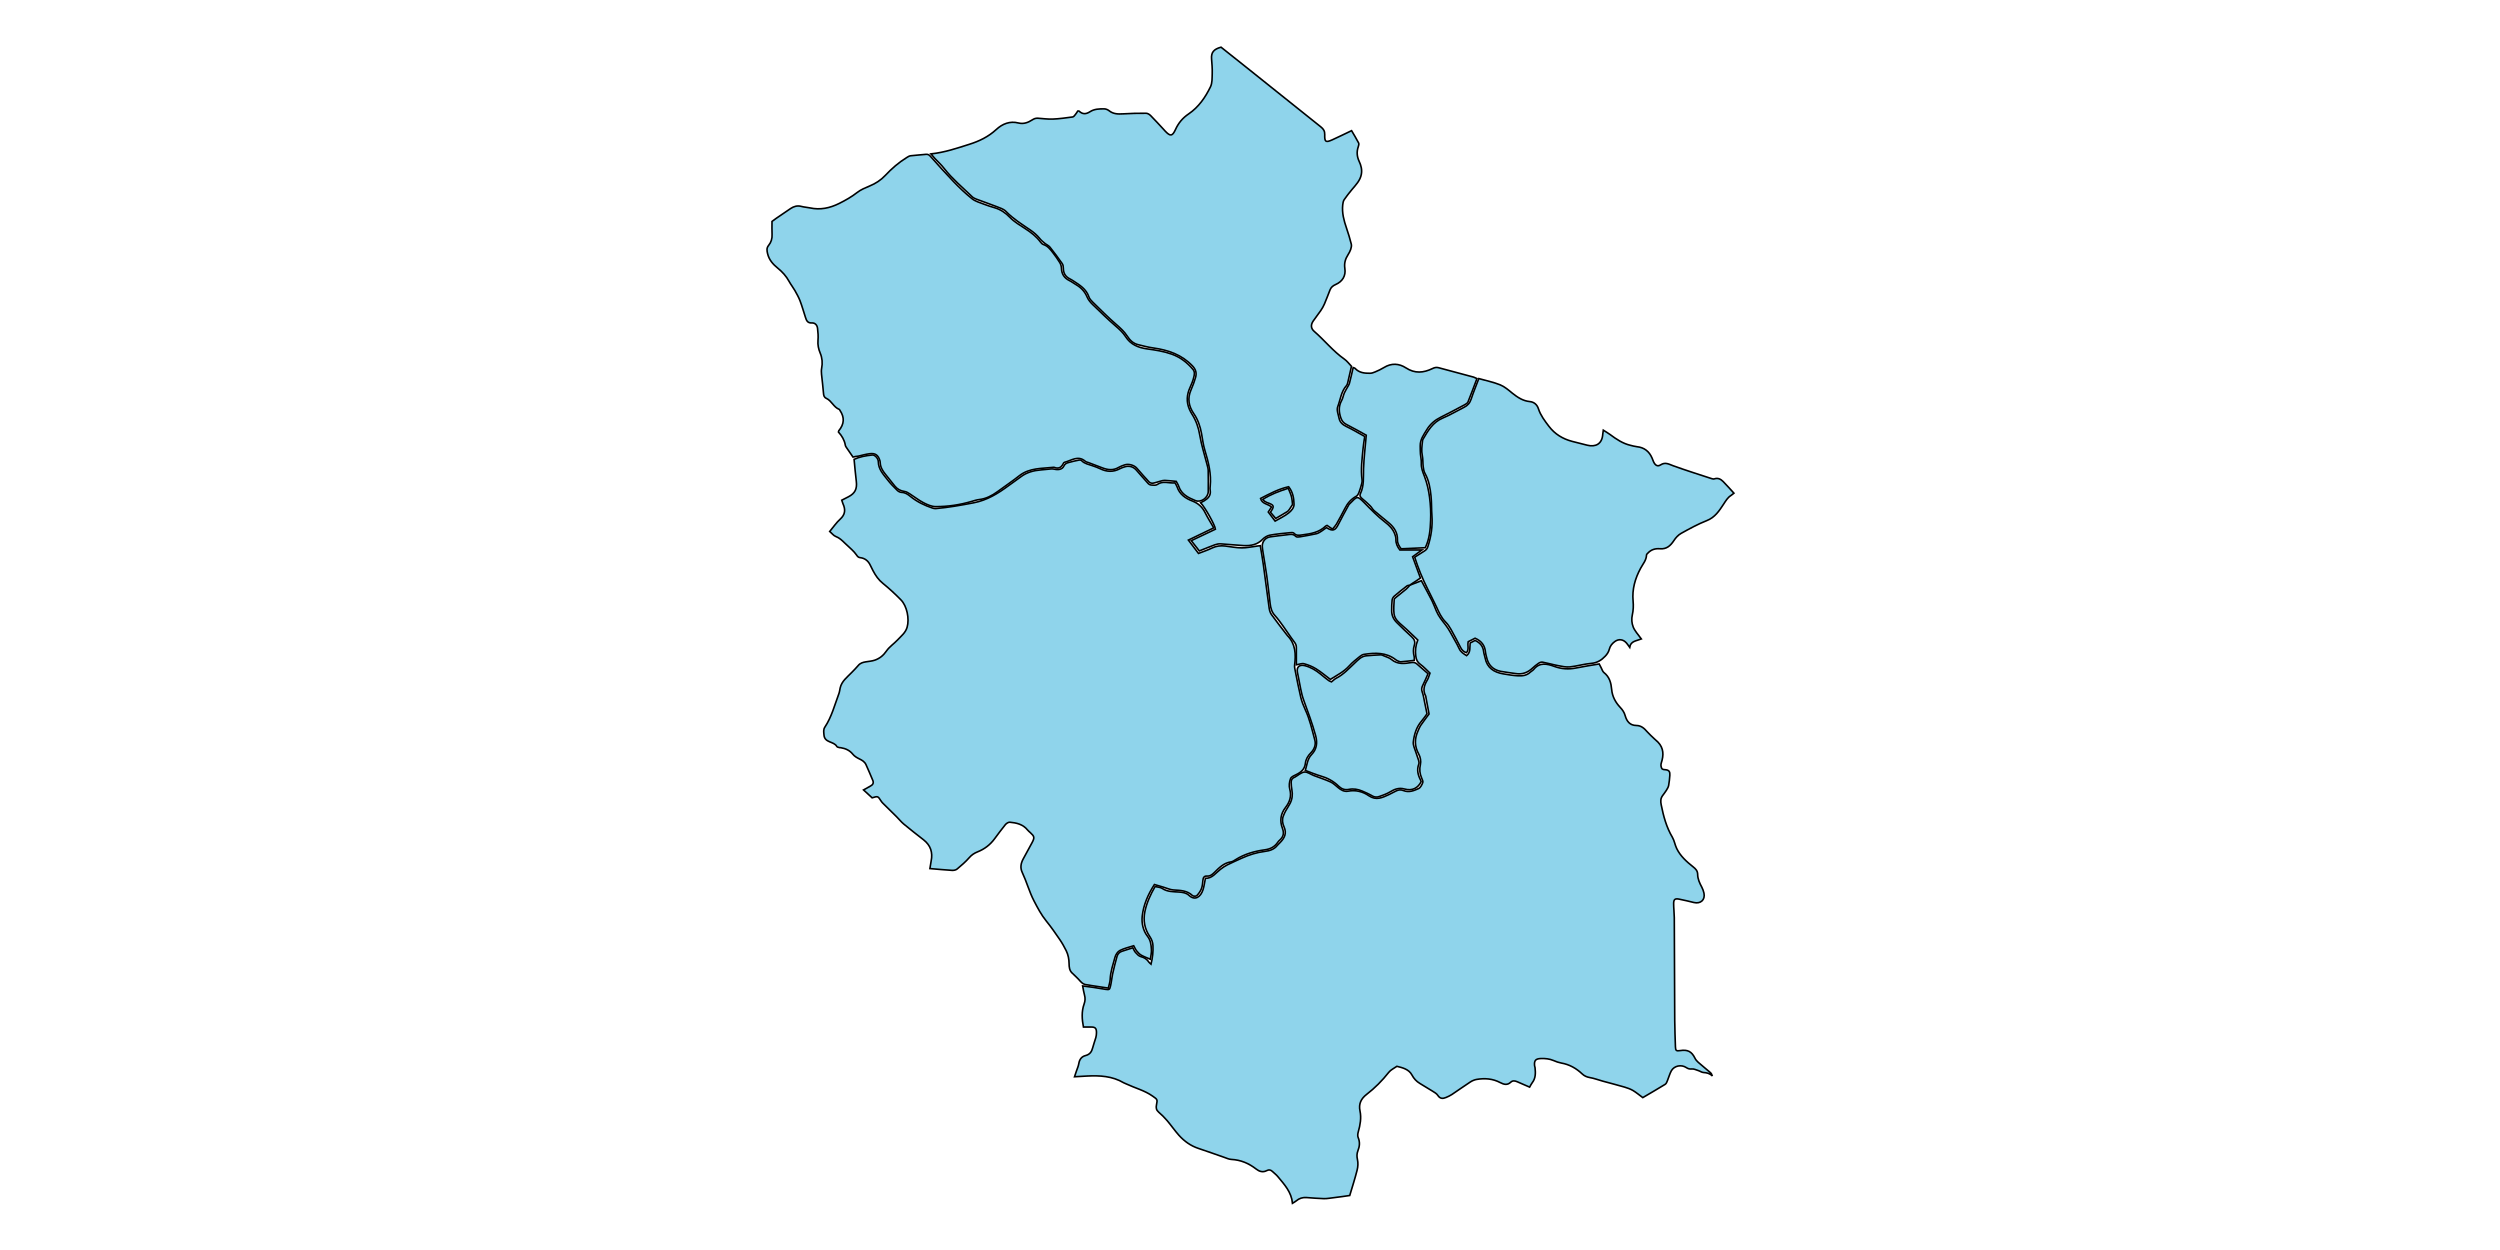 <?xml version="1.0" encoding="utf-8"?>
<!-- Generator: Adobe Illustrator 19.0.0, SVG Export Plug-In . SVG Version: 6.00 Build 0)  -->
<svg version="1.1" id="Layer1" xmlns="http://www.w3.org/2000/svg" xmlns:xlink="http://www.w3.org/1999/xlink" x="0px" y="0px"
	 viewBox="0 0 4600 2300" style="enable-background:new 0 0 4600 2300;overflow: hidden; display: inline; width: inherit; min-width: inherit; max-width: inherit; height: inherit; min-height: inherit; max-height: inherit;" xml:space="preserve">
<style type="text/css">
	.st0{fill:#8FD4EB;stroke:#000000;stroke-width:3;}
</style>
<g>
	
	<path onclick="modals(this.id);" id="2557" class="st0" d="M2593.7,1076.9c7-2.8,14.1-5.5,21.6-8.4c6.5,12.2,13.2,24.3,19.5,36.7
		c3.1,6.2,5.4,12.9,8.2,19.3c4.1,9.6,10.6,17.4,17,25.6c6.5,8.3,11.1,18.1,16.4,27.3c3,5.2,5.9,10.4,8.4,15.9
		c2.9,6.6,8.4,9.8,13.8,13.1c7.9-6.6,5.4-15.2,6.5-23.3c3.1-1.6,6.3-3.3,9.1-4.7c9.3,4.3,14.6,10.7,15.7,20.6
		c0.4,3.9,2,7.7,2.7,11.6c3.6,18.4,16.3,26.4,33.3,29.3c9.2,1.6,18.4,3.1,27.6,3.6c7.9,0.4,15.9-0.6,22.2-6.7c1.9-1.8,4.6-3,6.2-5
		c11-13.8,25-10.4,38.1-5.6c13.3,4.8,26.2,5.7,39.9,2.9c14-2.9,28.1-4.9,42.6-7.4c1.3,2.6,2.5,4.9,3.7,7.1c1.6,2.9,2.5,6.7,4.9,8.6
		c10.4,8.1,13.3,19,14.4,31.5c1.1,12.6,7.1,23.6,15.7,32.7c4.3,4.5,7.5,9.3,9.1,15.2c3,10.6,8.8,18,20.7,18.1
		c8.9,0.1,14.4,5.3,19.7,11.4c4.1,4.7,8.9,8.8,13.4,13.2c2.2,2.1,4.5,3.9,6.6,6c10.8,11.2,10.6,24.4,6.2,37.9
		c-1.2,3.6-0.8,6.5,0.3,9.5c1.3,3.5,4.4,3,7.5,3.4c6.3,0.7,8.3,3.6,7.8,10.2c-0.5,6.3-1,12.6-2.2,18.8c-0.6,3.1-2.5,6.1-4.2,8.9
		c-2.1,3.4-4.6,6.5-6.9,9.7c-3.8,5.2-3.9,10.5-2.6,16.9c4.2,21,9.6,41.3,20.7,60c3.6,6.2,4.6,13.8,7.8,20.4
		c6.8,14.1,18.4,24.4,30.4,33.9c4.7,3.7,8.1,7.3,8.2,13.8c0.1,8.5,3.6,16,7.6,23.4c1.8,3.5,3.2,7.3,4,11.1
		c2.6,12.3-6.2,20.2-18.6,17.2c-9-2.2-18.1-4.4-27.2-6.2c-7.4-1.5-10,0.4-10,8.1c0,8.6,1.1,17.2,1.2,25.9c0.3,63,0.4,126,0.8,189
		c0.1,16.3,0.8,32.6,1.3,48.9c0.2,6.9,1.7,7.9,8.6,6.8c13.9-2.2,21.2,1.6,27.3,13.9c1.4,2.9,3.6,5.5,6,7.6
		c7.2,6.4,14.8,12.4,22.1,18.7c1.8,1.5,3.1,3.7,3.9,6.5c-4.7-4.8-10.2-6-16.4-6.4c-3.2-0.2-6.1-2.5-9.3-3.5c-4.1-1.3-8.4-3.5-12.3-3
		c-4.1,0.4-6.8-0.5-10-2.6c-9.1-6-22.1-3.4-27.4,5.9c-3,5.4-4.6,11.7-7,17.5c-1.1,2.6-2.1,6-4.3,7.4c-13.6,8.4-27.4,16.3-41.3,24.5
		c-6.2-4.5-11.7-9.3-17.9-13c-4.8-2.8-10.2-4.7-15.5-6.3c-13.3-3.9-26.8-7.3-40.2-11c-8-2.2-15.8-5.2-23.9-6.6c-5.6-1-10-2.9-14-6.7
		c-10.9-10.3-23.4-17.4-38.4-20c-4.9-0.9-9.7-2.6-14.2-4.6c-7.6-3.2-15.4-4-23.5-3.7c-9.5,0.4-12.4,3.5-11.5,13
		c0.1,1.3,0.7,2.6,0.9,3.9c1,9.7,1.3,19.2-5.2,27.6c-1.8,2.3-3.1,5.1-4.8,8.1c-7.7-3.3-15.3-6.5-22.8-9.9c-4.3-1.9-8.4-2.5-12,0.9
		c-6.3,5.9-12.5,4.2-19.2,0.7c-13.7-7.3-28.4-8.4-43.4-5.9c-4.1,0.7-8.3,2.5-11.8,4.8c-11.4,7.4-22.5,15.4-33.9,23
		c-3.3,2.2-6.9,3.8-10.6,5.4c-6,2.6-11.1,2.6-15.3-3.9c-2.2-3.4-6.4-5.6-10-7.9c-7.6-4.8-15.3-9.4-23-14
		c-6.3-3.8-10.9-8.7-14.6-15.6c-5.5-10.4-16.9-13.2-27.6-15.9c-5.1,3.6-11.3,6.4-15,11.1c-12,15.3-25.6,28.9-40.9,40.7
		c-9.9,7.7-14.8,17.1-12,30.4c2.7,12.9,0.4,25.8-3.2,38.4c-0.9,3.3-1.5,7.5-0.2,10.4c3.5,8.3,2.8,16.2-0.4,24.2
		c-2.1,5.4-2.2,10.4-0.9,16.3c1.4,6.2,1,13.3-0.6,19.5c-3.8,15.1-8.6,30-13.6,46.7c-3.6,0.5-8.3,1.3-13.1,1.9
		c-8.2,1.1-16.4,2.2-24.6,3.2c-3.3,0.4-6.6,0.8-9.8,0.7c-10.6-0.5-21.2-1-31.8-2c-7.4-0.6-13.7,1.4-19.3,6.2
		c-1.7,1.5-3.8,2.5-6.7,4.3c-2-20.9-15.2-34.8-27.2-49.3c-2.7-3.3-6.3-5.9-9.4-8.9c-3.2-3.2-6.6-4.1-10.8-1.9
		c-7.2,3.9-13.9,1.5-19.5-2.9c-13.5-10.5-28.4-16.8-45.7-17.7c-4.5-0.2-8.9-2.4-13.3-3.9c-15.7-5.4-31.3-11.1-47.1-16.3
		c-14.3-4.7-26.1-13.2-36-24.2c-7.7-8.6-14.3-18.3-21.8-27.1c-4.7-5.6-10-10.7-15.5-15.5c-4.4-3.8-5.1-7.9-4-13.3
		c2.1-10.3,1.6-10-7-16.1c-14.9-10.6-32.6-14.9-48.8-22.6c-1.5-0.7-3.1-1.2-4.5-2c-21-12.4-44-13.6-67.5-12.4
		c-7.2,0.4-14.4,0.8-23,1.3c1.4-4.3,2.6-7.7,3.7-11c1.5-4.4,3.5-8.7,4.2-13.3c1.3-7.7,5.1-12.9,12.7-14.8c7.3-1.9,11-6.8,12.7-13.8
		c1.6-6.4,4.1-12.7,5.9-19.1c0.8-2.8,1.2-5.9,1.2-8.9c0.1-8.6-2.3-10.7-10.6-10.6c-4.3,0.1-8.6,0-13.4,0
		c-2.7-14.3-3.7-28.4,1.2-42.2c2-5.6,2.4-10.8,0.8-16.5c-1.5-5.1-2.1-10.4-3.4-16.9c7.4,1,13.8,1.7,20.2,2.7
		c7.2,1.1,14.4,2.4,21.6,3.5c7.3,1,7.8,0.9,9.5-6.4c1.7-7.1,2.2-14.4,3.7-21.5c2.4-11,5.2-21.9,8.2-32.7c1.3-4.7,4.5-8,9.4-9.5
		c6.4-1.9,12.6-4,19.7-6.3c1.6,2.9,2.8,6.2,4.9,8.5c2.8,3.1,6,6.8,9.7,7.7c6.6,1.7,11.5,4.8,15.1,10.4c0.7,1,1.8,1.7,3.8,3.5
		c2.9-12,4-22.9,3.5-34.1c-0.3-6.1-2.2-11.2-5.7-16.5c-9.6-14-12.6-29.5-9.1-46.4c3.4-16.2,10.1-30.8,18.7-45.8
		c4.5,1.1,9.6,1.1,13.2,3.5c9.5,6.4,20.3,5.9,30.8,6.6c7,0.5,13.3,1.4,18.4,6.1c11.4,10.6,21.7,2.5,25.8-10.3
		c2.1-6.6,2.9-13.6,4.4-21c12.6,0.3,19-10,27.8-16.7c3.9-3,8-5.8,12.3-8c8.9-4.4,18-8.4,27-12.5c13.3-6.1,27.4-10.5,41.8-12.3
		c9.5-1.2,17.4-3.6,23.4-11.1c1.5-1.8,3.3-3.3,4.9-5c8.2-8.3,13-17,7.4-29.3c-2.7-5.8-3.8-12.8-1.4-19.4c1.2-3.3,2.7-6.6,4.4-9.7
		c2.6-4.7,5.7-9,8.1-13.7c4.1-7.9,5.1-16.4,3.4-25.2c-0.9-4.5-1.2-9.2-1.3-13.8c-0.1-4.4,2-7.6,6.2-9.3c0.3-0.1,0.6-0.2,0.9-0.4
		c5.8-3.3,11.4-8.6,17.4-9.2c5.5-0.5,11.5,4.3,17.3,6.5c10.2,3.9,20.7,7.2,30.6,11.7c5,2.3,9.2,6.4,13.6,10.1
		c5.5,4.7,11.5,8.3,19,6.9c13.9-2.6,26.9,0.8,37.9,8.4c13.6,9.3,25,3.4,37-2.1c4.5-2.1,8.8-4.5,13.2-6.7c4.4-2.3,8.9-2.5,13.5-0.7
		c10,4,19.2,0.3,27.9-3.7c3.6-1.7,6.1-7,7.7-11.1c0.8-2.1-1-5.5-2.1-8.2c-3.5-8.1-4.4-16-2.3-25c1.4-5.9,0-13.7-3-19
		c-8-14.4-8-28.3-1.4-42.8c1.5-3.3,2.7-6.8,4.7-9.8c5.3-7.7,11-15.1,15.6-21.3c-2.1-11-4-21-5.8-30.9c-0.1-0.7,0-1.4-0.3-2
		c-5.9-10.6-2.9-20.1,2.9-29.6c2.2-3.6,3.1-8,4.9-12.7c-5.8-5.4-11.1-11.4-17.5-16c-5.7-4.1-7.7-8.6-8.6-15.5
		c-1.3-9.9-0.4-19,3.7-29.4c-8.9-8.4-18-17.6-27.7-26c-7.2-6.2-14.7-12.3-16-22c-1.1-8.7-0.2-17.7,0.3-26.6c0.1-1.5,2.3-3.1,3.7-4.3
		c6.2-5.1,12.5-9.9,18.6-15c2.4-2,4.4-4.7,6.5-7L2593.7,1076.9z"/>
	<path onclick="modals(this.id);" id="2554" class="st0" d="M2318.9,1004.1c2,12.4,4.2,23.8,5.7,35.3c3.7,26.6,7,53.3,10.7,79.9c0.6,4.1,2,8.5,4.4,11.8
		c9.1,12.6,18.8,24.9,28.3,37.3c0.2,0.3,0.3,0.6,0.6,0.8c15.5,15.5,15.9,34.7,13.5,54.7c-0.4,3.5,0.5,7.2,1.2,10.7
		c3.3,16.3,6.3,32.6,10.2,48.8c1.9,7.7,4.9,15.2,8.2,22.4c8.4,17.9,12.5,37.1,17.6,56c2.4,9-1.3,17.3-7.5,23.6
		c-5.4,5.5-9.1,11.8-9.9,19.1c-1.1,10.2-7.1,15.8-15.5,20.1c-4.3,2.2-10.4,4.4-11.8,8.1c-2.3,5.9-3.1,13.5-1.4,19.4
		c3.7,13.1-0.4,24.1-7.8,33.6c-9.4,12.1-10.8,25-5.7,38.4c3.5,9.3,1.6,15.9-5.3,22c-1.2,1.1-2.4,2.3-3.3,3.7
		c-5.8,8.5-13.6,12.5-24,13.9c-18.8,2.5-37,7.7-53.3,17.9c-2.8,1.8-5.8,3.9-8.9,4.3c-13.2,1.9-21.8,10.9-30.5,19.5
		c-4,3.9-7.7,7-13.7,6.6c-4.9-0.4-6.9,2.7-7.3,7.4c-0.5,5.3-0.9,10.8-2.7,15.6c-1.8,4.8-5,9.3-8.6,13c-1.3,1.4-6.4,1.3-7.9-0.1
		c-10.1-9.7-22.7-9.5-35.3-10.4c-6.1-0.4-12-3.3-17.9-5c-5.6-1.7-11.3-3.4-16.9-5c-11.9,18.5-20.1,37.6-22.4,58.2
		c-1.4,12.8,1.5,26.5,9.6,36.9c6,7.6,6.7,15.7,7.3,24c0.5,6.4-1.3,12.9-2,18.4c-5.9-2.6-11.6-4.6-16.8-7.5c-3.3-1.9-6.1-5-8.5-8
		c-2-2.5-3.3-5.7-5.3-9.3c-8.7,2.8-17.6,4.7-25.4,8.7c-4.1,2.1-7.7,7.6-9,12.3c-3.6,13.4-8.3,26.6-8.9,40.7
		c-0.2,5.2-2.1,10.3-3.4,16.2c-11.2-1.7-21.6-3.2-32-4.8c-2.3-0.3-4.6-1.1-6.9-1.2c-5.4-0.2-9.1-2.6-12.7-6.7
		c-4.7-5.5-10.2-10.3-15.4-15.4c-4.6-4.6-5.1-10.8-5.2-16.6c-0.1-8.5-1.6-16.6-5.3-24.1c-3.6-7.1-7.4-14.1-11.9-20.6
		c-7.9-11.5-15.8-23-24.6-33.8c-9.4-11.5-16-24.3-22.8-37.3c-8.7-16.8-13.5-35.2-21.6-52.3c-4.1-8.7-2.5-16.8,1.7-24.7
		c5.5-10.3,11.3-20.4,16.7-30.7c4.6-8.8,3.9-11.1-3.6-17.9c-1.7-1.6-3.6-3-5-4.8c-8.4-10.5-20.4-13.2-32.7-14.3
		c-2.6-0.2-6.2,2.2-8.1,4.4c-6.9,8.5-13.4,17.3-19.9,26.1c-8.1,11-18.5,19-31.2,24c-5.8,2.3-10.9,5.5-15.3,10.6
		c-6.7,7.7-14.6,14.5-22.4,21c-2.2,1.9-6.2,2.7-9.2,2.5c-13.2-0.8-26.4-2.1-40.9-3.3c0.8-5.1,1.4-9.5,2.3-13.9
		c3.3-15.8-1-28.8-13.8-38.9c-12.3-9.6-24.7-19.2-36.7-29.2c-4.8-4-8.7-9.1-13.2-13.5c-7-7-14.2-13.9-21.2-20.9
		c-2.6-2.6-5.4-5-7.3-8c-5.8-9-5.6-9.1-16.4-5.8c-4.7-4.3-9.7-8.9-15.8-14.5c5.2-2.9,9.1-5.2,13-7.3c4.2-2.2,5.9-5.5,4.2-9.9
		c-4-9.8-8.3-19.5-12.6-29.2c-2.5-5.5-7.2-8.3-12.5-10.8c-4.3-2.1-8.9-4.8-11.8-8.5c-5.9-7.3-13.4-10.5-22.2-12
		c-0.7-0.1-1.4,0.1-2-0.1c-1.8-0.6-4.5-0.8-5.2-2.1c-5.4-9.9-22.6-6.3-23.7-21.3c-0.4-5.1-1.4-9.7,1.6-14.3
		c12.5-18.8,18-40.6,25.8-61.5c1.3-3.4,1.6-7.1,2.4-10.6c2.8-12.6,12.9-19.8,21.1-28.4c4.1-4.3,8.4-8.4,12.2-13
		c3.7-4.5,8.6-5.8,14-6.7c5.5-0.9,11.3-1.3,16.5-3.1c8.9-3.1,15.8-8.7,21.4-16.9c5.3-7.7,13.7-13.2,20.3-20.2
		c6.7-7.2,14.8-13.3,17.7-23.5c4.4-15.4-0.2-39-11.4-50.3c-10.5-10.7-21.5-20.9-33.1-30.3c-8.1-6.5-13.5-14.4-18.2-23.3
		c-1.7-3.2-3.4-6.5-4.9-9.8c-3.8-8.2-9.9-13.3-18.9-14.3c-3.5-0.4-4.9-2.4-6.7-5c-2.4-3.5-5.3-6.6-8.4-9.6c-4.2-4.2-8.9-8-13.1-12.2
		c-5-4.9-9.8-9.6-16.7-12.2c-4-1.5-6.9-5.7-11-9.2c6.8-8.2,12.2-16.3,19.2-22.6c9.5-8.6,10.1-17.7,5.1-28.5
		c-0.8-1.8-1.3-3.7-2.2-6.4c4.2-2.1,8.3-4.2,12.3-6.3c12.2-6.3,16.2-14.6,14.5-28.4c-1.6-13.1-2.7-26.3-4.1-40.5
		c10.1-4.7,21.7-6.8,33.5-8c4.5-0.5,11,6,11.1,12.4c0.2,14.1,9.2,23.1,16.8,33c5.4,7.1,11.8,13.4,18.1,19.7c2,2,5.1,3.6,7.8,3.7
		c6.9,0.2,11.7,3.6,16.7,7.7c12,9.7,25.8,16.3,40.4,21.2c1.8,0.6,3.9,1,5.8,0.9c23.5-2,46.5-6.2,69.7-10.6
		c25-4.8,44.9-17.2,64.5-31.7c7.2-5.4,14.7-10.3,21.9-15.8c11.2-8.7,24.2-12,38-13.1c5.9-0.4,11.9-1.3,17.8-1.7
		c2.3-0.2,4.7,0,6.9,0.5c7.3,1.6,14.2,0.2,16.9-5.7c2.1-4.5,5.3-5.7,9-6.7c6.4-1.8,12.8-3.2,19.3-4.5c1.4-0.3,3.7,0.2,4.6,1.2
		c5.4,5.7,12.9,6.7,19.7,9.2c4.7,1.7,9.5,3.2,13.9,5.4c12.5,6.2,24.8,6.7,37.2-0.1c2.3-1.3,4.9-2,7.4-2.9c8.4-3,16.5-1,22.4,5.7
		c7.2,8.2,14.3,16.6,21.7,24.6c1.4,1.5,3.7,2.8,5.8,2.9c3.6,0.3,8.3,0.9,10.8-0.9c10.6-7.7,21.8-1.9,32.8-3.1c1.4,2.6,3,4.8,3.8,7.2
		c4.6,14,15.6,21.4,28.2,26.2c11,4.3,18.4,11.2,23.5,21.6c4.6,9.2,10.1,17.9,15.8,27.8c-15.6,7.5-30.7,14.8-46.7,22.5
		c6.5,8.6,12.3,16.2,18.6,24.5c8.5-3.3,17-6,24.9-9.9c7.8-3.8,15.8-4.7,24.2-3.7c10.2,1.3,20.4,3.3,30.6,3.4
		c8.5,0.1,17.1-1.9,25.7-2.9C2312.9,1004.7,2315.1,1004.5,2318.9,1004.1z"/>
	<path onclick="modals(this.id);" id="2550" class="st0" d="M1712.9,283.2c25.9-2.8,48.2-10.6,70.7-17.7c18.2-5.7,35.1-13.9,49.4-27.1
		c11.5-10.6,25.1-16.1,41-12.1c9.6,2.4,17.8-0.9,25.3-5.7c3.3-2.1,6.3-3.3,10.1-3.1c9.3,0.6,18.6,2,27.8,1.6
		c12.2-0.5,24.4-2.3,36.5-3.9c1.9-0.3,3.6-2.7,5-4.5c1.7-2,3-4.3,4.3-6.3c1.1-0.1,2-0.4,2.4-0.1c6.5,6.4,12.8,6,20.3,1.2
		c7.7-5,17.1-5.3,26-5.2c3,0,6.6,1.5,9,3.4c7.6,6.1,16.2,6.4,25.4,5.8c14.2-0.9,28.5-1.2,42.8-1.1c2.8,0,6.2,2.2,8.3,4.3
		c8.2,8.3,16,16.9,23.9,25.4c0.9,1,1.8,2,2.7,3c9.6,10.2,13.3,9.9,19.2-3c5.4-11.9,13.3-21.2,24.1-28.5
		c18.4-12.5,30.7-30.4,40.2-49.9c3.4-7,2.9-16.2,3.2-24.4c0.3-8.9-0.5-17.9-1.2-26.8c-0.9-11.9,3.6-17.9,17.4-21.7
		c15.3,12.1,30.9,24.5,46.5,37c45.7,36.6,91.4,73.2,137.2,109.7c4.9,3.9,7.3,7.7,7.1,14.1c-0.4,13.8,1.8,15.1,14,9.6
		c11.4-5.1,22.7-10.8,35.4-16.8c4,6.8,8.8,14.6,13,22.7c0.9,1.7,0.1,4.6-0.6,6.6c-3.3,9.3-2.6,18.2,1.5,27.1
		c3.6,7.6,5.7,15.6,4,24.2c-2.2,11.4-10.1,19.2-17.1,27.6c-5.1,6.1-10,12.3-14.5,18.9c-1.7,2.6-2.2,6.2-2.6,9.4
		c-1.6,14.9,2.2,29,7,42.9c3.4,9.7,6.3,19.6,8.8,29.5c0.7,2.9-0.1,6.5-1.1,9.5c-1.1,3.4-3,6.7-4.9,9.8c-5,7.8-7.3,15.6-5.9,25.3
		c2.1,13.6-4.3,24.1-16.9,29.6c-5,2.2-8.5,5.1-10.4,10c-3.4,8.6-6.6,17.3-10.3,25.9c-1.8,4.2-4.1,8.2-6.7,12
		c-4.5,6.6-9.5,12.8-14,19.4c-4.7,7-4.2,13.5,1.8,18.8c19.1,16.5,34.9,36.7,55.8,51.3c4.8,3.4,8.4,8.4,12.9,13.1
		c-2.2,9.8-4.4,19.8-6.8,29.8c-0.5,1.9-1,4.1-2.2,5.5c-10.1,11-11.3,26-16.3,39.1c-2.3,5.9,1,14.2,2.5,21.3
		c1.5,7.3,6.5,11.7,13.3,15c11.4,5.4,22.2,12,33.9,18.4c-1,7.3-2.4,14.4-3,21.6c-1.8,19.5-4.6,38.9-1.9,58.5
		c0.3,2.2-0.1,4.7-0.7,6.9c-1.6,5.8-3.2,11.5-5.4,17.1c-0.9,2.3-2.6,4.8-4.7,6c-9.4,5.2-15.9,12.7-20.7,22.2
		c-5,9.8-10.2,19.4-15.6,28.9c-1.8,3.1-4.4,5.7-7.3,9.3c-3.6-2.5-6.8-4.6-10-6.8c-0.8,0.4-1.9,0.6-2.6,1.2
		c-12,11.7-27.3,14.2-42.9,16.2c-5.6,0.7-11,2.1-15.6-3.2c-1.1-1.3-4.4-1.1-6.5-0.9c-12.5,1.3-25.2,2.3-37.5,4.6
		c-4.9,0.9-10,4-13.5,7.6c-9.7,10-21.8,12.2-34.6,11.6c-14.2-0.7-28.4-2.4-42.6-3.2c-3.5-0.2-7.3,0.5-10.6,1.7
		c-9.4,3.4-18.5,7.3-28.7,11.3c-4.6-5.9-9.3-11.8-14.8-18.9c15.4-7.3,29.9-14.2,44.5-21.1c-0.7-7.3-19-40-27.3-48.7
		c2.1-1.1,4.2-2,6.1-3.2c7.5-4.5,13.2-9.9,11.5-19.8c-0.4-2.3-0.3-4.7,0-7c2.4-23-3.2-44.7-9.8-66.5c-3.1-10.1-4.3-20.7-6.2-31.1
		c-2.4-12.9-6.5-25.1-14-36c-9.6-13.9-12.2-28.3-5.2-44.2c3.2-7.3,6-14.8,8.2-22.4c2.4-8.1,0.8-14.8-5.6-21.5
		c-19.7-20.7-44.6-29.2-71.9-33c-9.5-1.3-18.8-3.8-28.1-6.1c-8.9-2.1-15.1-8.1-19.9-15.6c-5.5-8.5-12.7-15-20.3-21.6
		c-15.1-13-29.1-27.3-43.4-41.2c-2.8-2.7-5.8-6-7-9.6c-4.9-14.5-16.9-21.7-28.6-29.3c-2.2-1.5-4.5-2.8-6.9-4
		c-7.9-4.1-11.5-10.5-11.5-19.4c0-2.9-0.5-6.3-2.1-8.5c-7.2-10.3-14.7-20.4-22.6-30.3c-2.4-2.9-6.4-4.5-9.4-7
		c-3.3-2.7-6.7-5.5-9.3-8.8c-5.1-6.3-11-11.3-17.7-15.9c-15.4-10.4-31.2-20.3-44.4-33.9c-4.3-4.5-11.4-6.6-17.5-9
		c-12.4-4.8-25-9.1-37.4-13.8c-2.7-1-5.6-2.5-7.6-4.5c-17.4-16.9-36.2-32.4-51.2-51.7c-5.1-6.6-11.3-12.2-17-18.3
		C1718.2,289.5,1716.2,287,1712.9,283.2z M2346.2,958.8c8.8-5.1,17.7-9.2,25.1-15.1c4.6-3.7,9.9-9.4,9.7-15.9
		c-0.3-11.2-2.1-22.4-9.9-32.2c-18.6,4.1-35,13-51.7,21.6c3.1,10.5,13.7,9.7,20.2,15.7c-1.9,2.9-3.8,5.8-6,9.2
		C2337.5,947.2,2341.5,952.4,2346.2,958.8z"/>
	<path onclick="modals(this.id);" id="2552" class="st0" d="M1569.5,841c-4.2-6.2-7.9-11.4-11.4-16.6c-1.1-1.6-2.4-3.4-2.7-5.2c-1.6-9.6-6.4-17.3-12.6-24.2
		c0.2-1,0.1-1.8,0.4-2.2c10.4-12.6,11.1-24.7,2.2-37.9c-0.4-0.6-0.6-1.4-1.1-1.6c-10.4-3.9-14-15.8-23.8-20.3
		c-4.2-1.9-5-5.3-5.3-9.7c-0.8-11.6-2.5-23.1-3.6-34.6c-0.3-3.6-0.5-7.4,0.2-10.9c1.9-9.8,1.2-19-2.7-28.3c-3.1-7.4-4.7-15-4-23.3
		c0.7-7.2,0-14.6-0.8-21.9c-0.6-5.9-4.4-10.4-10.5-10.1c-8.3,0.5-10-4.9-11.9-10.7c-3.3-10.1-6.1-20.3-9.9-30.2
		c-2.5-6.5-6-12.6-9.4-18.7c-3.3-5.8-7.5-11-10.7-16.9c-5.2-9.5-12.3-17.4-20.6-24.1c-8.9-7.2-16.3-15.4-19-27.1
		c-1.2-5.4-2.1-10,1.9-14.9c4.8-5.8,6.8-12.7,6.4-20.4c-0.4-7.3-0.1-14.5-0.1-23.8c1.5-1.1,4.6-3.5,7.8-5.7c8.8-6,17.6-12,26.4-18
		c6-4,12.4-5.9,19.8-3.9c5.1,1.4,10.5,1.6,15.7,2.7c19.1,4.2,36.8,0.4,54-8.2c11.6-5.8,22.8-12.1,33.1-20.2
		c6.7-5.2,15-8.6,22.9-11.9c10.9-4.5,20.4-10.6,28.6-19.3c11.8-12.6,24.9-24,39.7-33.1c2.2-1.4,4.6-2.9,7.1-3.2
		c9.2-1.1,18.5-1.6,27.8-2.6c3.6-0.4,6,0.6,8.5,3.5c14.1,15.9,28.3,31.8,43.1,47.1c10.6,11,21.7,21.6,33.6,31.1
		c6,4.8,14.2,7,21.6,9.9c6.5,2.6,13.2,4.6,19.9,6.6c11.1,3.3,20,9.3,28.2,17.8c7.9,8.2,18.3,14.3,28,20.6
		c10.7,6.9,20.7,14.5,28.3,24.9c1.3,1.8,3.2,3.7,5.2,4.4c7.9,2.5,12.5,8.6,17.2,14.6c4.7,6,9.1,12.3,13.1,18.8c1.8,3,2.9,6.8,3,10.3
		c0.3,10.7,5.1,18,14.7,22.7c4.2,2,7.8,5,11.9,7.3c9.5,5.5,16.5,12.9,20.8,23.3c2.1,5,6.1,9.6,10.1,13.5
		c13.8,13.4,27.6,26.9,42.2,39.5c6.9,5.9,13.4,11.9,18.3,19.5c9.1,14.4,23.3,20.3,39.2,22.5c15.5,2.1,30.9,4.4,45.7,9.7
		c15.8,5.7,28.5,15.4,39.1,28.1c3.7,4.5,2.7,9.7,1.5,14.3c-1.5,6.4-4,12.7-6.8,18.7c-6.2,13.4-7.2,26.8-1.2,40.5
		c1.3,3,2.9,5.9,4.6,8.7c7.6,11.9,12.1,24.6,14.4,38.8c3,18.3,8.8,36,13.4,54.1c0.9,3.5,2,7,2.1,10.6c0.3,13,0.2,26,0.1,39
		c-0.1,11.3-13.2,20.9-23.6,16.7c-13-5.3-25.7-11.3-30.7-26.2c-1.1-3.4-3.3-6.5-4.7-9.2c-7.4-0.7-14.2-1.4-21.1-1.8
		c-2.5-0.1-5.2,0.7-7.7,1.4c-4.7,1.2-9.4,3-14.2,3.8c-2.2,0.3-5.3-0.7-6.8-2.2c-7.7-8.2-15.1-16.8-22.5-25.3
		c-5-5.8-15.3-8.7-22.5-6.2c-3.8,1.3-7.7,2.6-11,4.6c-9.8,5.9-19.7,4.8-29.7,1c-8.7-3.3-17.4-6.6-26.1-9.9c-1.9-0.7-4.1-1-5.5-2.2
		c-13.5-11.9-25.9-1.3-38.6,1.8c-1.4,0.3-2.3,3-3.3,4.6c-3.3,5.1-7.5,6.9-13.2,5.4c-1-0.3-1.9-1-2.8-0.9
		c-21.9,2.5-44.7,0.7-63.7,15.6c-13.1,10.3-26.9,19.6-40.3,29.4c-10.1,7.3-20.8,13-33.5,14.4c-4.6,0.5-9.1,2-13.5,3.3
		c-21.8,6.5-44.2,9.8-66.8,9.7c-7.5-0.1-15.5-3.7-22.4-7.3c-8.8-4.6-16.6-10.9-25-16.2c-3-1.9-6.3-4-9.6-4.4
		c-7.4-1-13.2-4.2-17.8-9.8c-6.1-7.5-12-15.1-18-22.6c-4.8-6-8.7-12.5-9-20.5c-0.1-1.3-0.2-2.7-0.6-3.9
		c-3.2-10.3-8.4-14.1-19.2-12.6c-6.9,0.9-13.6,2.8-20.4,4.4C1576.1,839.4,1572.9,840.2,1569.5,841z"/>
	<path onclick="modals(this.id);" id="2556" class="st0" d="M2603,1025.2c6.1-3.9,11.9-7.7,17.8-11.3c3.3-2,5.3-4.3,6.5-8.2c6-18.6,8.9-37.4,7.4-56.9
		c-0.9-11.9-0.4-24-1.6-35.8c-1.5-14.5-3.8-28.9-11.2-42c-2-3.6-2.7-8.1-3.2-12.2c-0.9-6.9-0.3-14-1.7-20.8
		c-1.9-8.7-0.6-17.1,0.3-25.6c0.2-1.3,0.2-2.8,0.8-3.9c9.3-15.8,18.1-31.6,36.6-39.3c13.5-5.6,26.1-13.3,39.2-19.8
		c6.7-3.3,10.8-8.1,13.1-15.3c4-12.3,9-24.3,14-37.5c13.5,3.8,26.9,6.5,39.3,11.5c8.3,3.4,15.6,9.8,22.7,15.6
		c9.5,7.6,19.3,14,31.8,15.2c8,0.8,13.5,5.7,15.9,13.2c4,12.3,11.6,22.2,19.3,32.3c11,14.5,25.4,23.1,42.6,27.7
		c9.3,2.5,18.7,4.7,28,7.1c15.1,3.8,27.5-2.1,28.5-20.6c0.1-1.9,0.5-3.7,1-7.1c4.9,3.1,8.8,5.4,12.4,8c11.5,8.6,23.4,16.6,37.6,19.9
		c3.9,0.9,7.7,2.1,11.7,2.5c13.6,1.4,22.7,8.6,28,20.9c1.1,2.4,1.8,5,3,7.4c3.1,6.2,7.2,8.7,12.8,5.1c8.8-5.6,15.2-1.1,23.1,1.7
		c23.4,8.5,47.2,15.9,70.9,23.7c1.5,0.5,3.4,0.9,4.8,0.4c6.7-2.3,11.8,0.5,16.2,4.9c6.7,6.8,13,14,19.8,21.4c-1.5,1.2-3.4,3-5.6,4.4
		c-6.1,3.9-9.4,9.8-13.3,15.7c-8.1,12.3-15.9,24.6-31.2,30.5c-16.3,6.4-31.9,15-47.2,23.5c-5.2,2.9-9.8,8-13.1,13.1
		c-6.3,9.5-13.4,16.2-25.8,15.1c-8.2-0.7-15.9,1.4-21.8,7.7c-1.1,1.2-2.8,2.5-2.8,3.8c-0.3,9.6-6.6,16.5-10.8,24.3
		c-10.2,18.8-15.9,38.8-13.9,60.3c0.8,8.7,0.5,17.1-1.4,25.5c-1.7,7.6-1.2,15.3,1.7,22.6c1.4,3.6,3.8,6.9,6,10.1
		c2.6,3.7,5.5,7.2,8.9,11.7c-9.1,3.7-19.5,3.5-21.5,15.4c-2.3-3.2-3.9-5.7-5.8-7.9c-6.1-7.1-14.6-8.1-21.9-2.5
		c-4.8,3.7-8.3,7.9-9.9,14.3c-1.1,4.5-4.1,9-7.4,12.4c-6.9,7.3-14.8,12.3-25.7,13.2c-13.2,1.1-26.1,5.1-39.3,6.5
		c-7,0.7-14.4-0.9-21.5-2.3c-9.7-1.8-19.3-4.7-29-6.5c-2.2-0.4-5.2,0.8-7.2,2.2c-3.9,2.6-7.5,5.6-10.9,8.7
		c-8.8,8.2-18.8,12.2-30.9,10.2c-9.2-1.5-18.5-2.3-27.6-4.1c-14.5-2.8-23.3-11.8-26.3-26.4c-0.6-2.9-1.7-5.8-1.9-8.8
		c-1-12.1-7-20.5-19.1-25.8c-3.7,1.9-8.4,4.3-12.7,6.4c-1.7,7.1,2.1,14.2-3.2,20.2c-5-1.4-8.3-4.6-10.7-9.3
		c-5.8-11.3-11.6-22.5-17.8-33.5c-2.7-4.9-6-9.7-9.9-13.6c-8-8-12.3-18-16.9-28c-5.4-11.4-11.2-22.6-16.7-33.9
		C2617.3,1064.6,2609.5,1045.6,2603,1025.2z"/>
	<path onclick="modals(this.id);" id="2555" class="st0" d="M2594,1076.7c-1.7,0.5-3.9,0.4-5.2,1.4c-7.9,6.1-15.8,12.3-23.3,18.8c-2,1.7-3.7,4.7-4,7.3
		c-0.8,6.3-0.7,12.6-0.8,18.9c-0.2,8.8,3.1,16.2,9.3,22.3c9,8.9,18,17.8,27.4,26.2c5,4.5,7.1,9.3,4.9,15.9c-2.2,6.8-2,13.7-0.2,20.7
		c0.5,1.8,0.1,3.9,0.1,6.9c-8.1,0.9-16.2,2-24.4,2.6c-1.8,0.2-3.8-0.8-5.6-1.5c-1.5-0.6-3-1.5-4.3-2.5c-17.6-13.6-37.7-12.7-58-9.7
		c-2.8,0.4-5.6,2.1-7.8,3.9c-6.7,5.5-13.7,10.8-19.4,17.2c-9.8,10.9-22.6,17.3-34.9,25c-8.9-6.7-17.2-13.9-26.5-19.6
		c-6.7-4.1-14.3-7.2-21.9-9.2c-3.9-1.1-8.8,1.1-14.1,2c0-10.8-0.1-21.4,0-31.9c0-3.8-1.1-6.6-3.5-9.8c-7.3-9.5-13.7-19.7-20.7-29.4
		c-4.8-6.7-9.7-13.6-15.3-19.7c-5.8-6.3-7.7-13.6-8.7-21.7c-2-17.1-4-34.3-6.3-51.4c-2.1-14.8-4.7-29.5-7-44.3
		c-0.5-3.3-1.1-6.6-1.2-9.9c-0.2-8.9,5.8-16.1,14.6-17.4c10.2-1.5,20.4-2.6,30.6-3.8c5.8-0.7,11.6-2.4,16.6,3.1
		c1.3,1.4,5.1,1,7.6,0.6c10.1-1.7,20.3-3.5,30.3-5.7c3.1-0.7,6-2.7,8.8-4.4c3.3-2.1,6.4-4.6,9.5-6.8c11.9,7.3,16.2,5.8,22.4-6.8
		c5.8-11.6,12.1-22.9,18.3-34.3c0.6-1.2,1.5-2.2,2.5-3.1c13.5-13.7,13.3-15,26.5-1.6c12.3,12.5,24.5,25.2,38.4,35.8
		c7.7,5.8,14,12.3,17.5,21.2c1.3,3.3,2.4,7,2.3,10.5c-0.3,7.5,2.7,13.5,7.2,19.4c12.8,0,25.7,0,40.7,0c-6.4,4.6-11.3,8.2-17.2,12.5
		c4.8,13,9.5,26,14.4,39.2c-6.7,4.5-13.3,8.8-19.8,13.1C2593.7,1076.9,2594,1076.7,2594,1076.7z"/>
	<path onclick="modals(this.id);" id="2558" class="st0" d="M2401.8,1417.6c3.3-11,3.7-21.1,11.5-29.2c9.4-9.8,11.2-21.1,7.4-35
		c-6.1-22.2-14.1-43.5-21.9-65c-5-13.6-6.7-28.4-9.8-42.6c-0.6-2.9-1.2-5.8-1.8-8.8c-1.8-9.8,3.9-14.7,13.7-12.2
		c10.9,2.8,20.2,8.4,28.8,15.4c4.9,4,9.7,8.1,14.8,11.8c2,1.5,4.7,2.2,5.5,2.6c3.4-2.7,5.7-5.2,8.5-6.6c13.6-6.9,23.5-18,34.4-28.2
		c6.2-5.8,12.1-12.5,21.5-13.2c8.6-0.7,17.2-1.4,25.8-1.7c2.2-0.1,4.5,1.1,6.6,2c4.6,2,9.7,3.4,13.4,6.5c11.3,9.5,24,7.7,36.7,5.7
		c4.1-0.6,7.2,0,10.1,2.5c6.8,5.8,13.4,11.7,20.6,18c-3.3,7.4-6,14.2-9.3,20.6c-2.3,4.4-3.3,8.1-1.4,13.1c2.2,5.8,3,12.2,4.3,18.3
		c1.4,6.7,2.8,13.4,4.5,21.8c-2.6,3.5-6,8.8-10.1,13.5c-9.5,11.1-13.5,24.5-15.1,38.4c-0.7,6,2.8,12.6,4.7,18.8
		c1.5,5.1,3.6,10,5.1,15c0.6,2.1,1,4.8,0.3,6.8c-4,10.6-1.6,20.2,3.4,29.7c0.4,0.9,0.7,1.9,0.9,2.7c-5.8,11.7-16.3,17.5-30.5,13.5
		c-10.4-2.9-18.6,0.4-26.3,5.1c-6.4,3.9-13.1,6.1-19.9,8.6c-4.9,1.8-9.3,1.4-14-1.4c-5.7-3.4-11.8-6-17.9-8.6
		c-7.8-3.3-16-4.7-24.4-3c-7.7,1.6-13.7-1-18.9-6c-9.5-9.3-20.7-15.2-33.5-18.8C2420.3,1425.1,2411.6,1421.2,2401.8,1417.6z"/>
	<path onclick="modals(this.id);" id="2553" class="st0" d="M2717.6,696.6c-5.6,14.7-10.8,29-16.5,43c-1,2.4-4.2,4.1-6.7,5.5c-14.4,7.7-28.8,15.3-43.4,22.6
		c-10.7,5.3-19.3,12.5-25.6,22.8c-5.7,9.3-12.4,18.2-12.2,29.9c0.1,5,0,10,0.4,14.9c0.4,5.6,1.9,11.2,1.6,16.8
		c-0.4,8.9,2.7,16.5,5.9,24.7c4.7,12.2,7.6,25.4,9.3,38.4c1.9,14.1,2.5,28.5,1.9,42.7c-0.6,16.8-2,33.8-9.8,49.9
		c-14.7,0.7-29.5,1.3-44.4,2c-4-5.1-7-10.1-6.8-16.5c0.4-13.1-6-22.8-15.5-30.9c-9.1-7.7-18.6-15.1-27.6-22.9
		c-2.7-2.3-4.2-5.9-6.8-8.4c-4.7-4.7-9.6-9.2-14.8-13.4c-3.3-2.6-5.3-5.5-3.5-9.3c7-14.7,5.3-30.4,5.8-46c0.7-20.2,3.2-40.3,5-61.6
		c-11.3-6.2-23.7-13.3-36.4-19.7c-5.6-2.8-8.6-6.8-10.5-12.4c-3.6-10.8-4.2-21.2,1.5-31.6c2.4-4.3,3.1-9.5,5-14
		c1.7-3.9,4.1-7.4,6.1-11.1c1.2-2.3,2.8-4.5,3.4-7c2.4-9.3,4.5-18.7,6.8-28.6c1.3,0.5,2.8,0.6,3.5,1.4c7.5,8.2,17.4,9.1,27.5,9
		c3.2,0,6.5-1.2,9.5-2.5c5.5-2.4,11-4.8,16.1-8c13.8-8.6,27.9-7.6,40.5,0.6c16.5,10.8,32.3,9.2,48.7,1.3c3.7-1.8,7.1-2.8,11.4-1.6
		c21.5,5.9,43,11.5,64.5,17.3C2713.4,694.6,2715.1,695.6,2717.6,696.6z"/>
	
	<path onclick="modals(this.id);" id="2549" class="st0" d="M2378.3,928.3c-2.3,3.6-3.9,6.3-5.7,8.8c-1.1,1.5-2.3,3.3-3.8,4.2c-7,4.3-14.1,8.4-21.5,12.7
		c-3.4-4-6.5-7.7-9.7-11.5c1.6-2.5,2.9-4.3,3.9-6.3c2-3.9,1.3-6.6-3.1-8.7c-4.9-2.3-10.9-3-14.9-8.6c14.6-9.4,30.2-15.1,46.9-20.5
		c2.2,5.6,4.6,10.4,5.9,15.4C2377.5,918.6,2377.7,923.6,2378.3,928.3z"/>
</g>
</svg>
